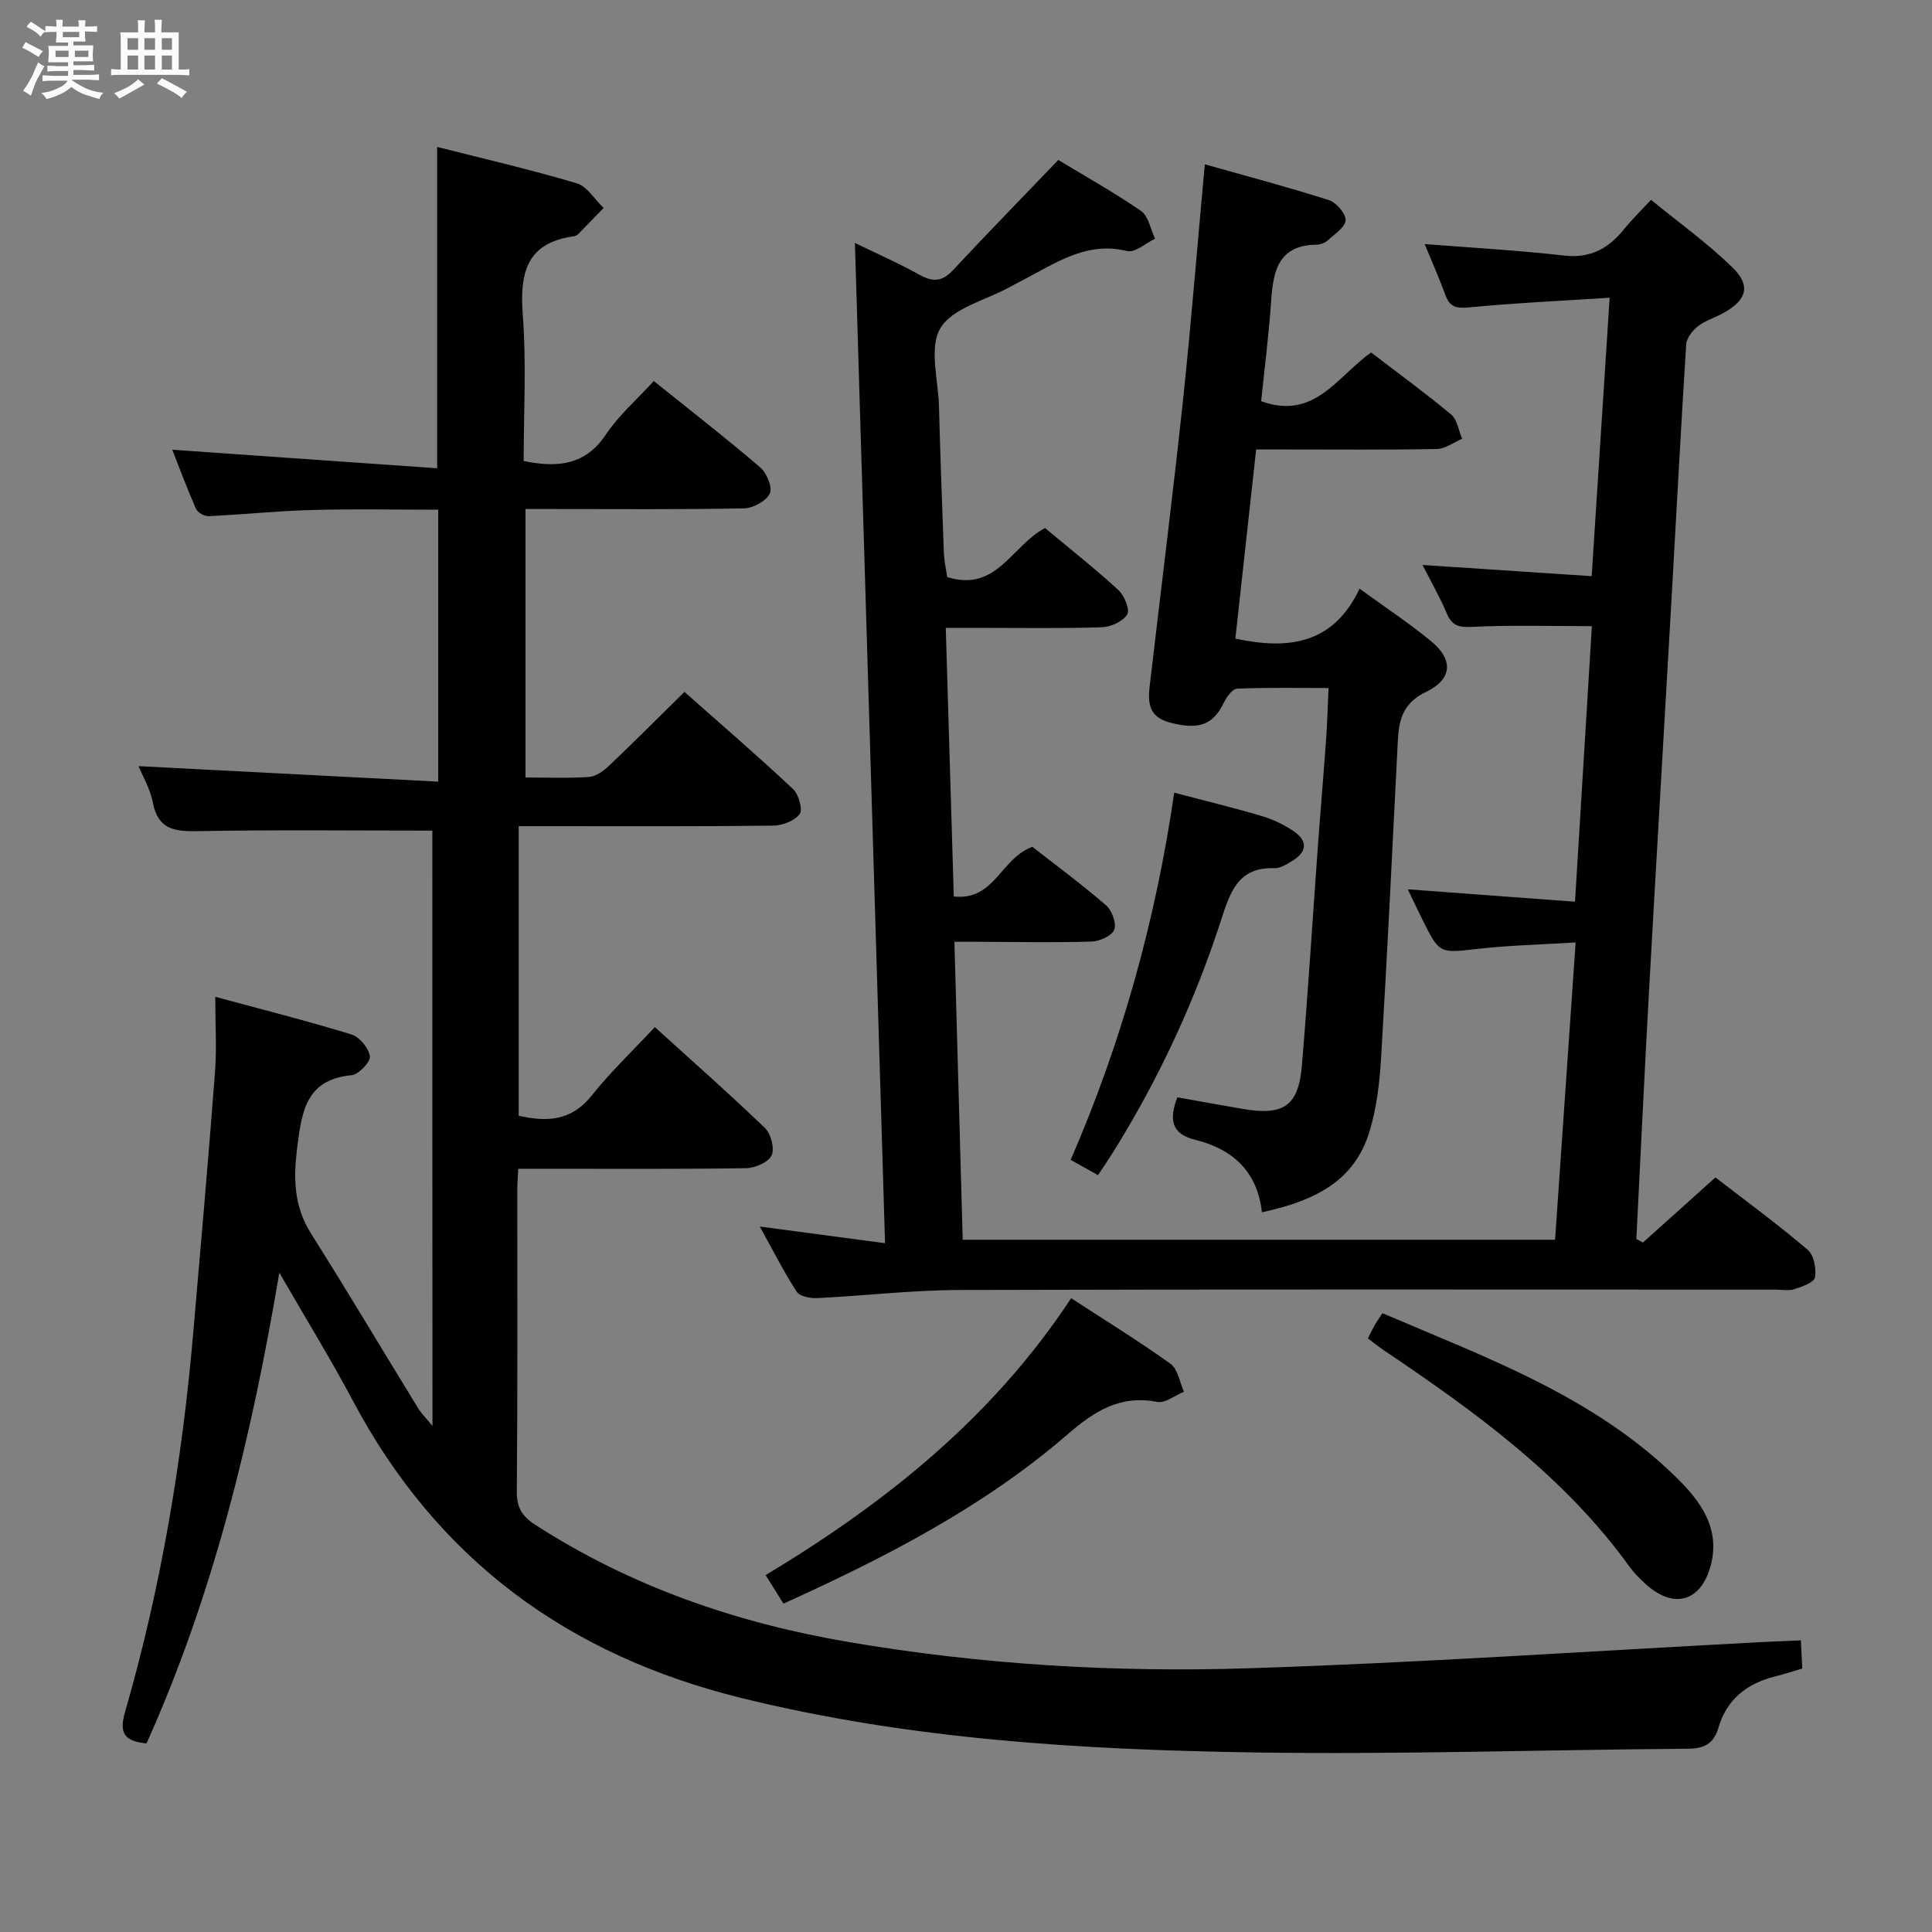 <svg enable-background="new 0 0 400 400" viewBox="0 0 400 400" xmlns="http://www.w3.org/2000/svg"><rect x="0" y="0" width="400" height="400" fill="#808080" stroke="none"/><path d="m6.8 9.5c.6.3 1.3.7 2.1 1.1-.4.4-.7.8-.9 1.2-.7-.4-1.3-.8-1.8-1.1s-1.1-.6-1.6-.8c.2-.4.5-.8.7-1.2.4.2.8.5 1.5.8zm.9 6.9c-.3.6-.5 1.1-.7 1.7s-.4 1.1-.6 1.7c-.6-.4-1.1-.7-1.6-1 .7-1 1.2-1.8 1.5-2.4.3-.5.6-1.1.8-1.7.3-.6.5-1.2.8-1.8.3.3.8.6 1.3.8-.7 1.3-1.2 2.2-1.5 2.7zm.1-11c.4.3 1 .7 1.7 1.1-.5.2-.8.6-1.1 1.1-.5-.6-1-1-1.4-1.2s-.9-.6-1.5-.8c.2-.4.5-.7.9-1.1.5.3.9.6 1.4.9zm10.5 13.1c1 .4 2 .6 3.1.7-.4.4-.7.8-.8 1.3-.9-.2-1.9-.6-3-.9-1-.4-2-.9-2.8-1.6-.5.4-1.1.9-1.9 1.3s-1.9.9-3.3 1.2c-.1-.3-.5-.8-1.1-1.3 1 0 2.1-.3 3.2-.8 1.2-.5 1.9-1 2.3-1.7h-3.2c-.4 0-1 0-2 .1v-1.2c1 0 1.7.1 2 .1h3.3v-1h-2.3c-.2 0-.9 0-2 .1v-1.2c1.2 0 1.9.1 2 .1h2.3v-.8h-4.1c0-.7.1-1.2.1-1.6 0-.5 0-1.1-.1-1.8h4.1v-.7h-2.5c0-.6.1-1.1.1-1.6v-.6h-.5c-.4 0-1 0-1.8.1v-1.3c1.2 0 1.9.1 2.1.1h.2c0-.3 0-.8-.1-1.4h1.4c0 .6-.1 1-.1 1.4h3.4c0-.4 0-.8-.1-1.3h1.5c0 .4-.1.9-.1 1.3.7 0 1.5 0 2.5-.1v1.2c-1 0-1.8-.1-2.5-.1v.6c0 .3 0 .8.1 1.5h-2.5v.8h4.1c0 .7-.1 1.3-.1 1.8s0 1 .1 1.5h-4.1v.8h1.4c.8 0 1.8 0 2.9-.1v1.2c-1 0-1.9-.1-2.8-.1h-1.5v1h3.2c.3 0 1 0 2.1-.1v1.2c-1.1 0-1.8-.1-2.1-.1h-3.4l-.1.1c1.4 1 2.4 1.5 3.4 1.9zm-4.1-6.7v-1.3h-2.7v1.3zm2.2-4.1v-1.1h-3.4v1.1zm1.9 4.1v-1.3h-2.8v1.3z" fill="#fafbfc"/><path d="m37 6.7v2.3 5.4c1 0 1.8 0 2.2-.1v1.3c-.6 0-1.5-.1-2.5-.1h-11.9c-.7 0-1.3 0-1.8.1v-1.3c.5 0 1.1.1 2 .1v-5.2c0-1 0-1.8-.1-2.5h3.7c0-1.3 0-2.1-.1-2.5h1.5c0 .4-.1 1.3-.1 2.5h2.2c0-1.2 0-2.1-.1-2.6h1.5c0 .4-.1 1.3-.1 2.6zm-12.3 13.7c-.3-.4-.7-.8-1.1-1.1 1.1-.4 2.1-.9 2.9-1.3.8-.5 1.5-1 2.1-1.6.4.4.9.8 1.3 1.1-2.5 1.4-4.2 2.4-5.2 2.9zm3.9-10.1v-2.4h-2.2v2.4zm0 4.1v-2.9h-2.2v2.9zm3.5-4.1v-2.4h-2.2v2.4zm0 4.1v-2.9h-2.2v2.9zm.4 2.9 1-1.1c.6.3 1.4.7 2.5 1.3s2 1.1 2.7 1.5c-.4.4-.8.8-1.1 1.3-.8-.8-2.5-1.7-5.1-3zm3.1-7v-2.4h-2.1v2.4zm0 4.1v-2.9h-2.1v2.9z" fill="#fafbfc"/><g fill="#000001"><path d="m89.51 171.97c-16.55 0-32.52-.19-48.48.11-4.83.09-8.28-.27-9.38-5.89-.58-2.98-2.23-5.76-2.97-7.57 20.4 1.06 41.06 2.13 62.05 3.21 0-19.36 0-37.46 0-56.3-8.7 0-17.44-.18-26.17.06-7.13.19-14.25.94-21.38 1.28-.87.04-2.27-.76-2.61-1.53-1.85-4.21-3.45-8.53-4.91-12.23 18.26 1.28 36.4 2.55 54.85 3.84 0-22.71 0-44.22 0-66.53 9.75 2.48 19.4 4.7 28.87 7.52 2.18.65 3.74 3.35 5.59 5.11-1.75 1.82-3.5 3.64-5.28 5.44-.22.22-.58.39-.89.43-9.84 1.36-11.22 7.63-10.56 16.3.76 10.07.18 20.24.18 30.23 7.16 1.46 12.81.82 17.03-5.5 2.65-3.96 6.38-7.2 9.91-11.06 7.43 5.97 14.88 11.75 22.03 17.87 1.35 1.15 2.59 4.18 1.99 5.42-.76 1.56-3.45 3.03-5.34 3.07-13.16.26-26.33.14-39.49.14-1.79 0-3.59 0-5.75 0v55.58c4.53 0 8.84.19 13.12-.11 1.43-.1 3.01-1.22 4.13-2.28 5.18-4.92 10.23-9.98 15.66-15.33 7.45 6.6 15.1 13.2 22.47 20.1 1.17 1.1 2.07 4.24 1.38 5.19-1.04 1.42-3.58 2.38-5.5 2.4-15.66.19-31.33.11-46.99.11-1.79 0-3.59 0-5.68 0v59.95c5.72 1.29 10.83 1.18 15.06-4.12 3.92-4.91 8.51-9.28 13.13-14.23 8.19 7.43 15.66 14.01 22.81 20.91 1.24 1.2 2.02 4.27 1.35 5.68-.68 1.42-3.42 2.59-5.27 2.62-13.83.21-27.66.12-41.49.12-1.79 0-3.58 0-5.69 0-.08 1.76-.19 3.05-.19 4.34-.01 20.83.08 41.66-.1 62.49-.03 3.28 1.08 5.11 3.72 6.82 19.85 12.83 41.65 20.34 64.83 24.31 27.48 4.7 55.21 6.35 82.97 5.46 35.21-1.13 70.39-3.54 105.58-5.39 2.8-.15 5.6-.25 8.75-.39.1 1.98.18 3.75.29 5.84-1.92.56-3.76 1.16-5.64 1.63-5.76 1.44-9.98 4.72-11.67 10.49-1.04 3.55-3.02 4.46-6.54 4.48-29.97.21-59.95 1.23-89.91.76-35.56-.56-71-2.67-105.85-11.26-36.05-8.88-63.05-28.73-80.5-61.6-4.56-8.6-9.69-16.91-15.2-26.47-5.77 34.3-13.68 66.7-27.49 97.46-4.56-.44-5.74-2.06-4.45-6.51 7.4-25.59 11.79-51.75 14.1-78.27 1.57-18.04 3.14-36.08 4.52-54.14.38-4.92.06-9.89.06-15.65 9.49 2.57 18.92 4.95 28.21 7.8 1.66.51 3.59 2.85 3.79 4.53.14 1.19-2.32 3.75-3.8 3.9-9.38.92-10.27 7.39-11.22 14.84-.83 6.49-.74 12.28 2.88 18 7.54 11.94 14.76 24.09 22.15 36.13.64 1.05 1.55 1.93 2.96 3.65-.03-41.87-.03-82.72-.03-123.26z"/><path d="m340.15 257.26c4.88-4.39 9.76-8.77 15.01-13.49 6.42 4.96 12.95 9.75 19.1 14.98 1.29 1.09 1.83 3.91 1.51 5.72-.18 1.05-2.68 1.93-4.28 2.44-1.21.39-2.64.09-3.97.09-56.32 0-112.64-.09-168.96.08-9.79.03-19.58 1.2-29.37 1.68-1.43.07-3.61-.35-4.24-1.32-2.68-4.13-4.9-8.55-7.65-13.5 8.83 1.18 16.83 2.24 25.94 3.45-2.08-69.17-4.15-137.69-6.24-207.09 4.84 2.35 9.21 4.26 13.35 6.58 2.75 1.53 4.7 1.47 6.93-.92 7.02-7.53 14.22-14.91 21.83-22.84 5.38 3.26 11.44 6.64 17.13 10.56 1.55 1.07 1.97 3.79 2.9 5.75-1.94.91-4.15 2.95-5.76 2.55-7.96-1.98-14.07 2.01-20.46 5.4-1.32.7-2.66 1.39-3.97 2.11-4.92 2.69-11.71 4.27-14.23 8.42-2.42 3.99-.47 10.66-.32 16.15.28 10.14.63 20.29 1.02 30.43.07 1.76.48 3.5.69 4.98 10.24 3.25 13.4-6.6 20.26-10.14 5.05 4.21 10.26 8.32 15.14 12.79 1.25 1.15 2.48 4.09 1.87 5.09-.89 1.46-3.42 2.6-5.29 2.66-8.49.27-16.99.12-25.49.12-1.98 0-3.96 0-6.79 0 .56 18.65 1.1 36.99 1.66 55.62 8.5.91 9.67-7.89 16.27-10.28 4.65 3.63 10.1 7.66 15.22 12.07 1.23 1.06 2.24 3.74 1.74 5.07-.47 1.27-3.03 2.42-4.7 2.47-7.66.24-15.33.07-22.99.05-1.64 0-3.28 0-5.41 0 .58 20.7 1.14 41.04 1.72 61.69h122.64c1.39-20.15 2.79-40.3 4.26-61.56-7.17.45-13.74.59-20.24 1.33-7.94.89-7.92 1.11-11.51-6.11-.94-1.89-1.83-3.8-3-6.22 11.66.87 22.66 1.68 34.62 2.57 1.18-19.26 2.34-38.19 3.49-57.05-8.44 0-16.55-.25-24.64.14-2.76.13-4.28-.1-5.39-2.76-1.39-3.3-3.19-6.43-5.03-10.05 11.98.79 23.2 1.54 35.02 2.32 1.25-19.43 2.45-38.05 3.72-57.65-10.28.67-19.7 1.09-29.07 2-2.63.26-4.01-.03-4.93-2.55-1.31-3.57-2.86-7.05-4.3-10.56 9.77.77 19.35 1.29 28.86 2.38 5.48.63 9.21-1.48 12.44-5.48 1.56-1.93 3.35-3.67 5.57-6.06 5.72 4.68 11.64 8.93 16.81 13.95 3.93 3.82 3.03 6.78-1.8 9.47-1.74.97-3.74 1.55-5.29 2.75-1.13.88-2.36 2.44-2.44 3.77-1.14 17.92-2.07 35.86-3.1 53.79-1.52 26.72-3.12 53.43-4.6 80.14-.95 17.09-1.75 34.18-2.62 51.27.48.26.92.5 1.36.75z"/><path d="m249.44 34.02c8.64 2.44 17.22 4.71 25.66 7.4 1.54.49 3.55 2.79 3.49 4.17-.06 1.46-2.28 2.89-3.7 4.18-.57.52-1.52.88-2.3.89-7.77.07-8.98 5.26-9.4 11.48-.48 7.06-1.38 14.08-2.08 20.92 11.05 4.03 15.76-5.16 22.77-10.08 5.6 4.29 11.23 8.39 16.57 12.85 1.27 1.06 1.54 3.31 2.27 5.02-1.75.74-3.48 2.08-5.24 2.11-10.49.2-20.98.1-31.48.1-1.81 0-3.62 0-5.93 0-1.46 13.32-2.88 26.27-4.3 39.15 11.17 2.43 20.35 1.04 25.71-10.33 5.45 3.96 10.29 7.16 14.75 10.82 4.69 3.84 4.54 7.89-.98 10.55-4.79 2.3-5.63 5.76-5.85 10.2-1.09 21.75-2.15 43.51-3.44 65.25-.3 5.11-.87 10.33-2.31 15.21-2.79 9.46-9.56 14.34-22.39 17.08-.88-8.3-5.95-13.07-13.73-14.98-5.16-1.27-5.46-4.29-3.78-8.82 4.53.8 9.04 1.62 13.55 2.4 8.46 1.45 11.54-.6 12.24-8.97 1.31-15.56 2.27-31.16 3.41-46.74.51-6.95 1.12-13.9 1.61-20.86.24-3.43.33-6.88.5-10.57-6.7 0-12.82-.13-18.92.13-.97.04-2.17 1.69-2.73 2.85-2.25 4.69-5.24 5.72-11.14 4.18-5.08-1.32-4.55-4.95-4.11-8.67 2.27-19.45 4.72-38.88 6.8-58.36 1.67-15.81 2.93-31.68 4.48-48.56z"/><path d="m162.21 332.02c-1.26-2.01-2.3-3.68-3.7-5.91 24.77-14.89 46.95-32.57 63.26-57.33 7.08 4.61 13.99 8.86 20.57 13.58 1.53 1.1 1.89 3.81 2.79 5.78-1.86.76-3.9 2.43-5.55 2.11-7.68-1.48-12.95 1.88-18.54 6.71-17.37 15.03-37.64 25.44-58.83 35.06z"/><path d="m283.21 277.11c.55-1.08.96-1.96 1.44-2.81.4-.7.87-1.36 1.56-2.42 21.58 9.24 43.73 17.2 60.9 34.05 4.9 4.81 9.08 10.42 7.11 18.05-2 7.74-7.81 9.3-13.68 3.82-1.09-1.02-2.19-2.08-3.05-3.28-13.58-18.87-32.03-32.2-50.98-44.96-1.08-.73-2.09-1.55-3.3-2.45z"/><path d="m243.11 164.12c6.24 1.64 12.2 3.08 18.08 4.82 2.34.69 4.66 1.8 6.68 3.17 3.01 2.05 2.67 4.35-.38 6.17-1.12.67-2.43 1.51-3.63 1.47-6.9-.25-8.91 4.09-10.73 9.78-5.52 17.27-13.09 33.67-22.71 49.08-.95 1.52-1.97 3-3.09 4.69-1.92-1.07-3.61-2.02-5.66-3.16 10.61-24.44 17.62-49.73 21.44-76.02z"/></g></svg>